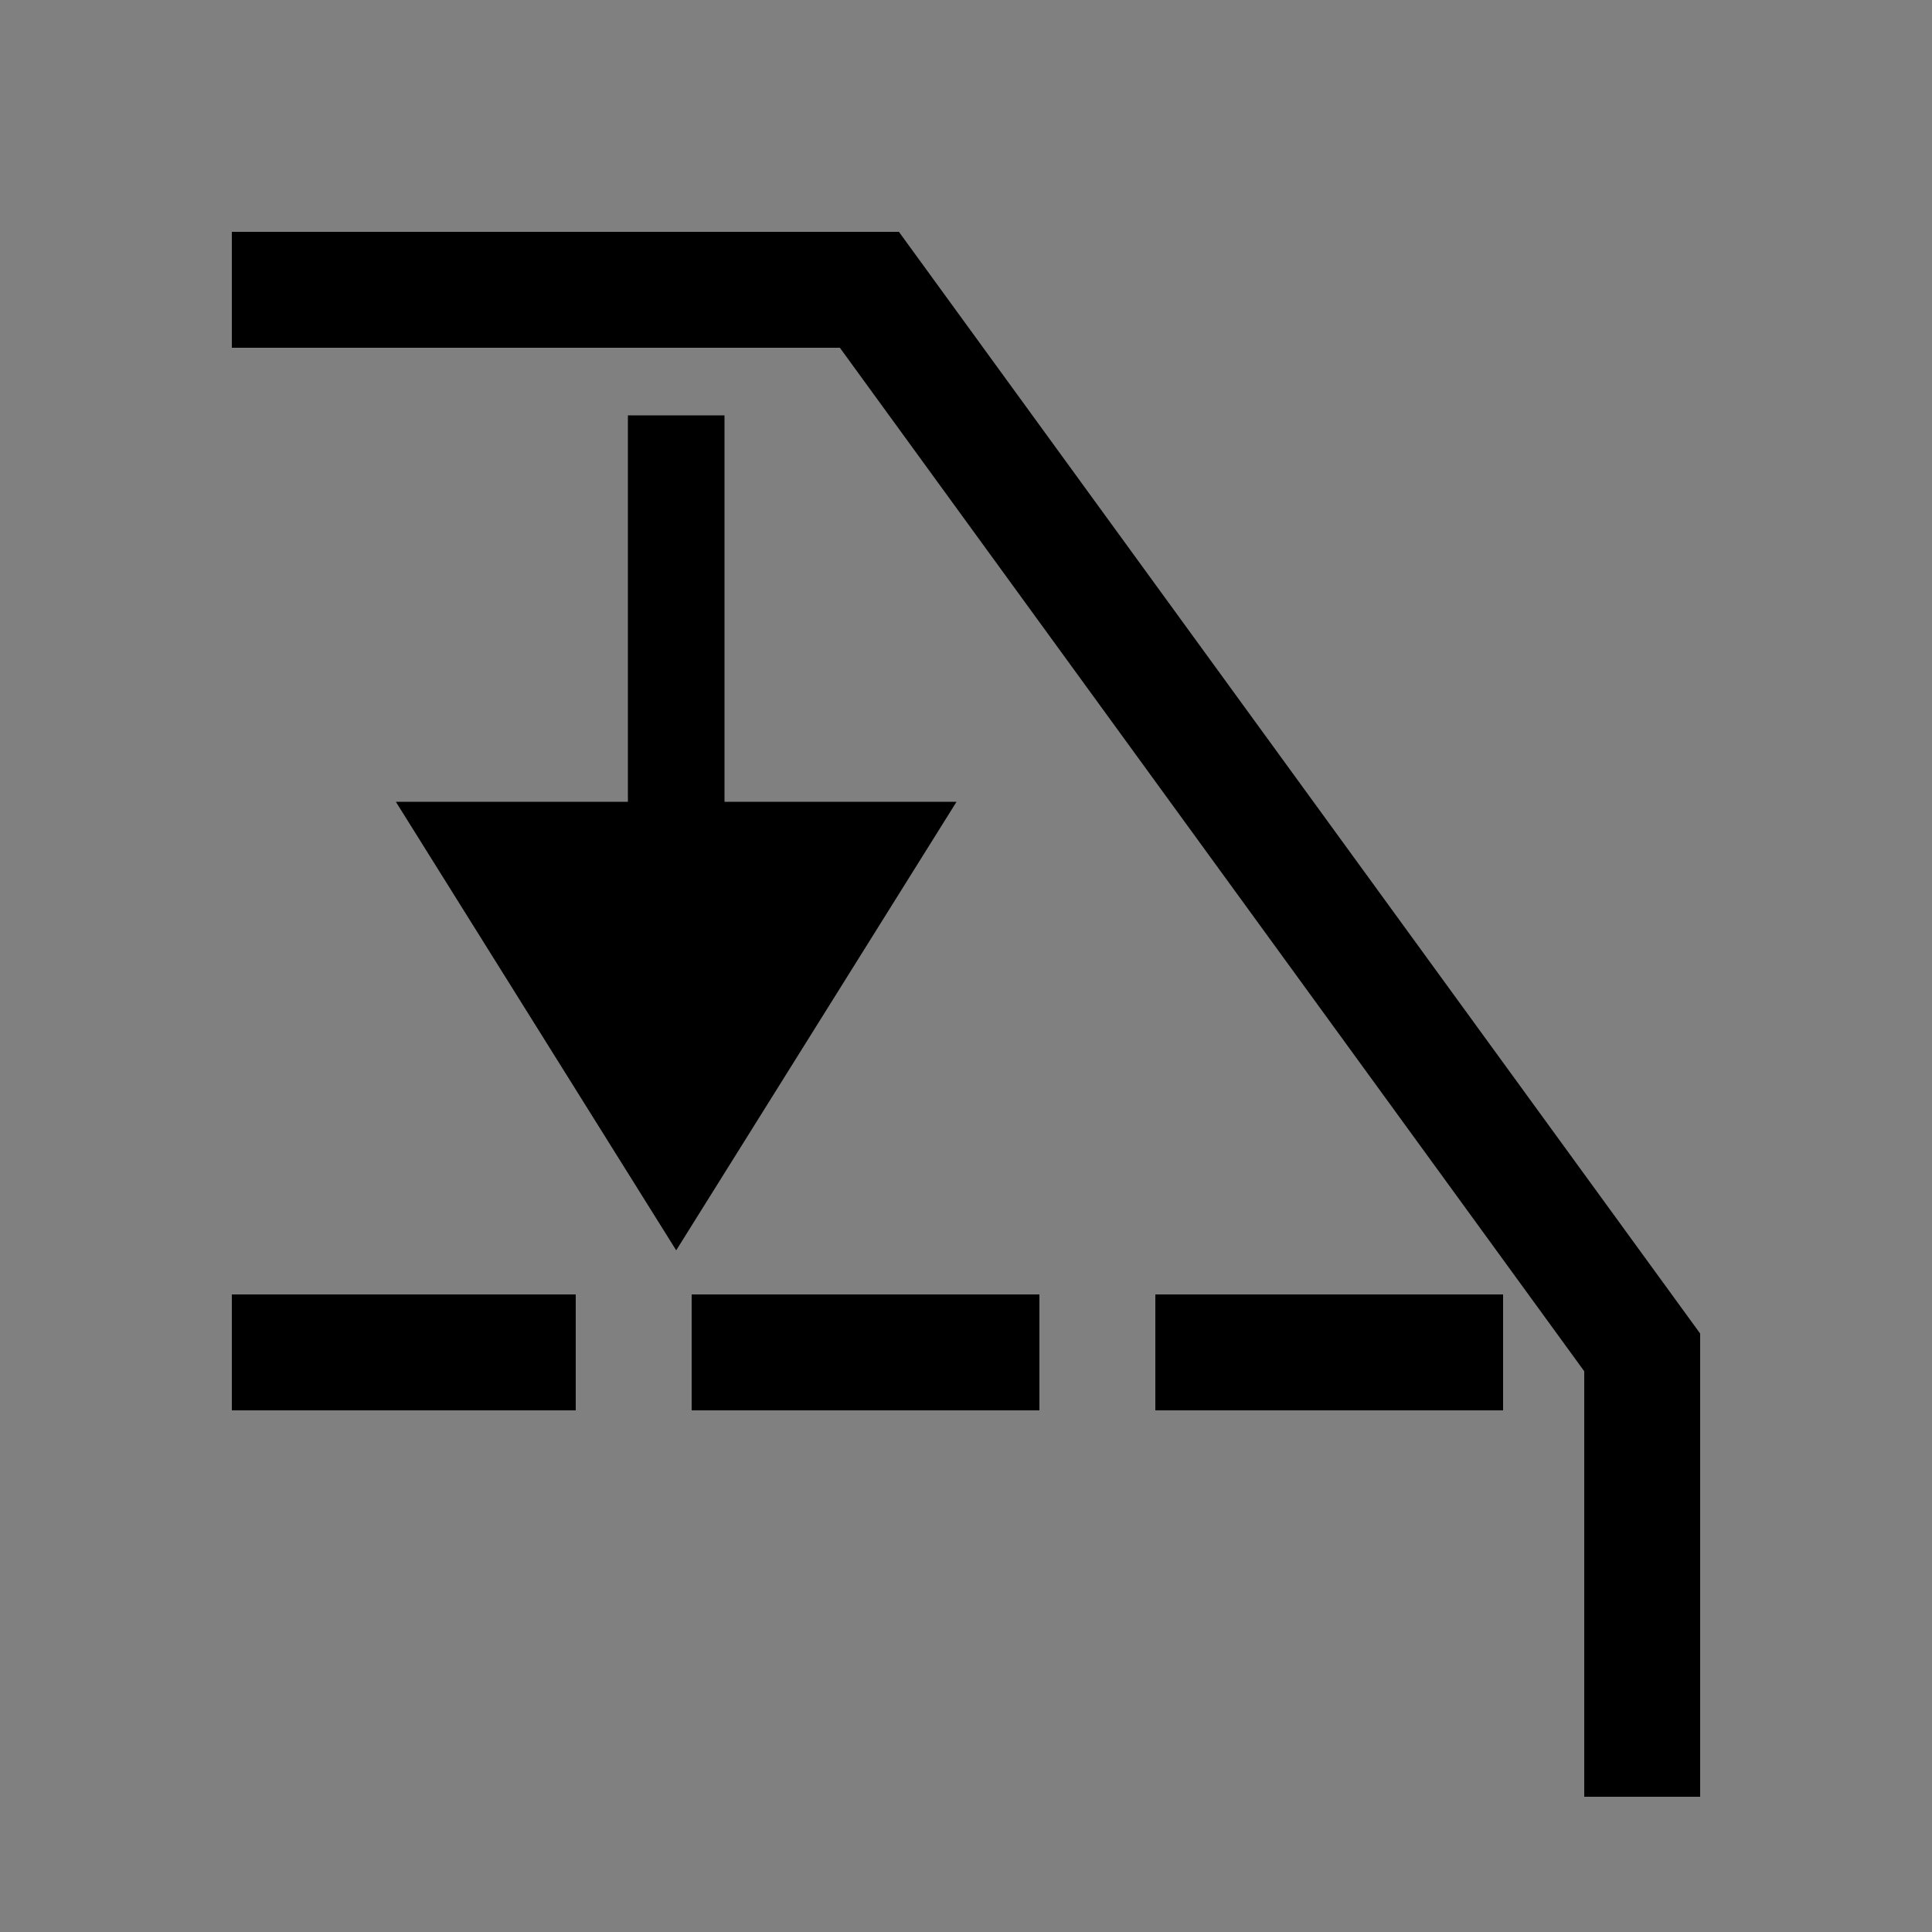 <?xml version="1.0" encoding="UTF-8"?>
<svg width="100" height="100" version="1.1" viewBox="0 0 100 100" xmlns="http://www.w3.org/2000/svg">
 <rect x="0" y="0" width="100" height="100" fill="#808080" stroke="none"/>
 <g stroke="#000" stroke-linecap="square">
  <path d="m15 15h30l40 55v20" fill="none" stroke-dashoffset="5" stroke-width="6" style="paint-order:markers fill stroke"/>
  <path d="m85 70h-70" fill="none" stroke-dasharray="12,12" stroke-dashoffset="13.8" stroke-width="6" style="paint-order:markers fill stroke"/>
  <path d="m35 24v29" fill="#fff" stroke-dashoffset="13.8" stroke-width="5" style="paint-order:markers fill stroke"/>
  <path d="m35 60-10-16h20z" stroke-dashoffset="13.8" stroke-width="5" style="paint-order:markers fill stroke"/>
 </g>
</svg>
